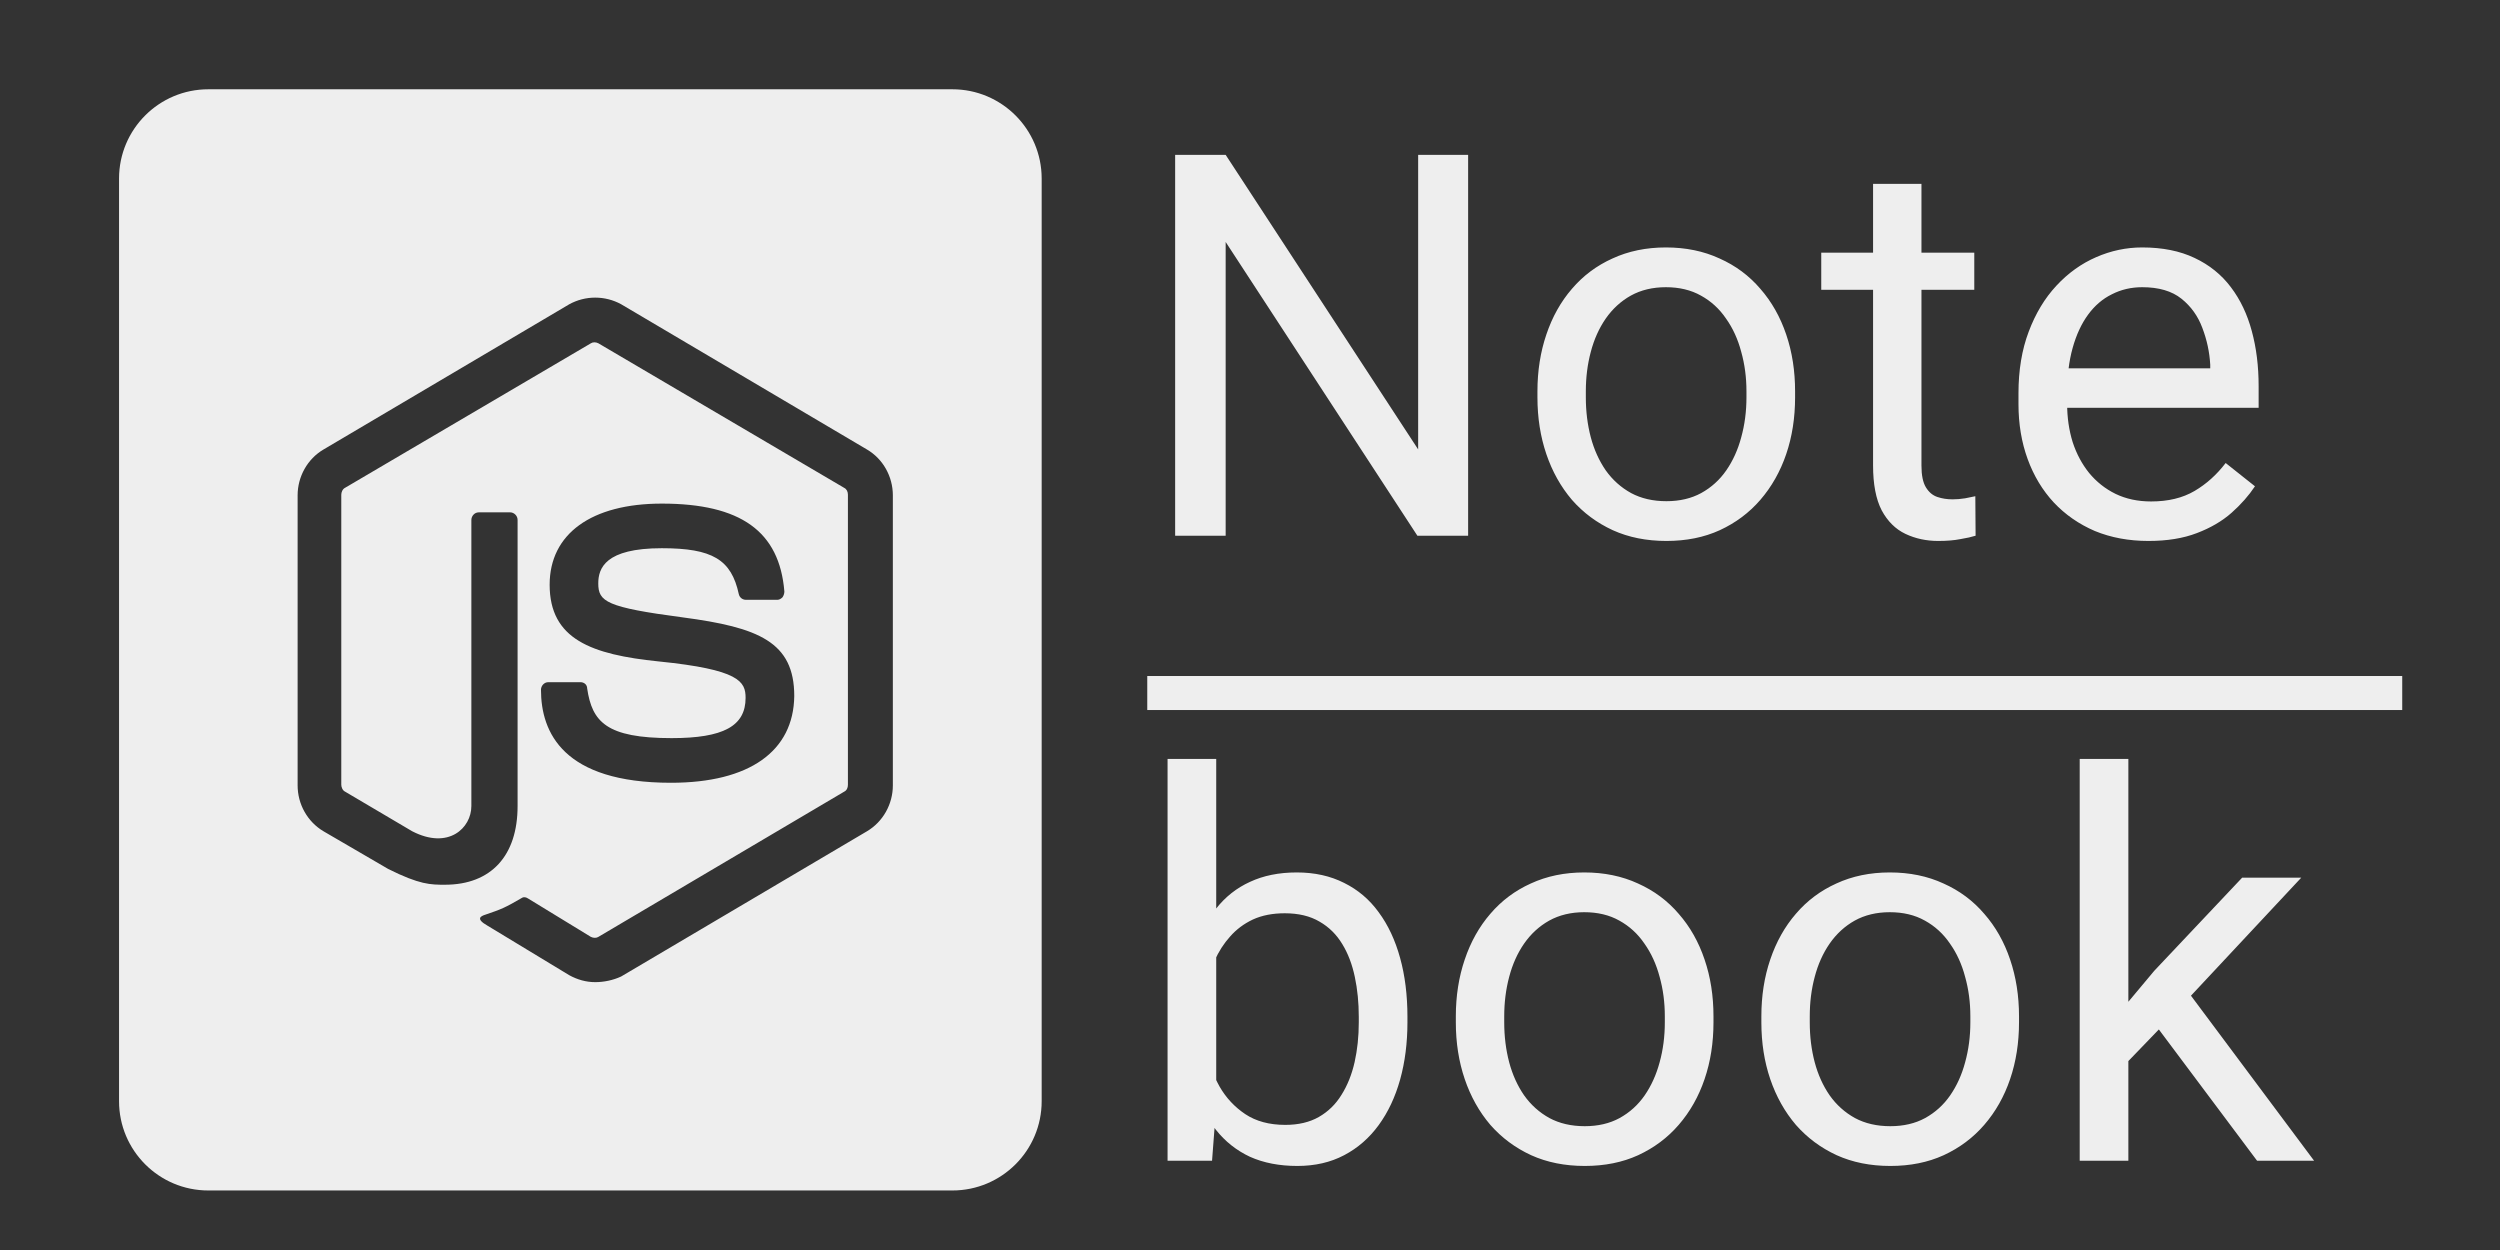 <svg width="84" height="42" viewBox="0 0 84 42" fill="none" xmlns="http://www.w3.org/2000/svg">
<rect x="0" y="0" width="84" height="42" fill="#333333" stroke="none"/>
<path fill-rule="evenodd" clip-rule="evenodd" d="M7 3C5.343 3 4 4.343 4 6V37C4 38.657 5.343 40 7 40H32C33.657 40 35 38.657 35 37V6C35 4.343 33.657 3 32 3H7ZM19.127 32.767C19.398 32.915 19.688 33 19.998 33C20.288 33 20.599 32.937 20.871 32.81L29.13 27.931C29.669 27.612 30 27.02 30 26.387V16.645C30 16.012 29.67 15.419 29.13 15.103L20.871 10.223C20.603 10.076 20.303 10 19.999 10C19.695 10 19.396 10.076 19.128 10.223L10.87 15.103C10.331 15.42 10 16.012 10 16.645V26.387C10 26.7 10.08 27.007 10.233 27.278C10.386 27.549 10.605 27.774 10.87 27.931L13.043 29.197C14.1 29.727 14.472 29.727 14.948 29.727C16.502 29.727 17.391 28.753 17.391 27.084V17.47C17.391 17.322 17.265 17.215 17.143 17.215H16.086C15.941 17.215 15.838 17.343 15.838 17.47V27.083C15.838 27.82 15.07 28.561 13.849 27.93L11.591 26.597C11.509 26.556 11.467 26.448 11.467 26.364V16.623C11.467 16.541 11.509 16.433 11.591 16.392L19.855 11.534C19.918 11.491 20.022 11.491 20.104 11.534L28.366 16.393C28.449 16.435 28.49 16.52 28.49 16.625V26.367C28.49 26.473 28.449 26.558 28.366 26.599L20.104 31.48C20.042 31.521 19.939 31.521 19.855 31.48L17.744 30.19C17.681 30.147 17.599 30.127 17.535 30.17C16.956 30.506 16.852 30.548 16.293 30.738C16.169 30.78 15.962 30.866 16.374 31.099L19.127 32.767ZM18.177 23.175C18.177 24.61 18.922 26.301 22.545 26.301C25.176 26.301 26.665 25.246 26.687 23.386C26.687 21.567 25.486 21.081 22.94 20.744C20.37 20.405 20.102 20.215 20.102 19.603C20.102 19.096 20.33 18.42 22.237 18.42C23.933 18.42 24.574 18.798 24.824 19.964C24.836 20.017 24.865 20.064 24.906 20.098C24.947 20.132 24.998 20.151 25.052 20.153H26.127C26.189 20.153 26.25 20.11 26.292 20.069C26.331 20.013 26.353 19.947 26.355 19.878C26.191 17.852 24.886 16.921 22.237 16.921C19.875 16.921 18.468 17.935 18.468 19.646C18.468 21.483 19.875 21.993 22.132 22.224C24.843 22.498 25.052 22.899 25.052 23.448C25.052 24.398 24.304 24.801 22.566 24.801C20.37 24.801 19.895 24.251 19.729 23.132C19.729 23.005 19.626 22.921 19.502 22.921H18.425C18.28 22.921 18.177 23.048 18.177 23.175Z" fill="#EEEEEE"/>
<path d="M49.329 5.203V18H47.624L41.182 8.13V18H39.485V5.203H41.182L47.65 15.1V5.203H49.329ZM51.658 13.351V13.148C51.658 12.463 51.758 11.827 51.957 11.241C52.156 10.649 52.443 10.137 52.818 9.703C53.193 9.264 53.648 8.924 54.181 8.684C54.714 8.438 55.312 8.314 55.974 8.314C56.642 8.314 57.242 8.438 57.775 8.684C58.315 8.924 58.772 9.264 59.147 9.703C59.527 10.137 59.817 10.649 60.017 11.241C60.216 11.827 60.315 12.463 60.315 13.148V13.351C60.315 14.036 60.216 14.672 60.017 15.258C59.817 15.844 59.527 16.356 59.147 16.796C58.772 17.23 58.317 17.569 57.784 17.815C57.257 18.056 56.659 18.176 55.991 18.176C55.323 18.176 54.723 18.056 54.19 17.815C53.656 17.569 53.199 17.23 52.818 16.796C52.443 16.356 52.156 15.844 51.957 15.258C51.758 14.672 51.658 14.036 51.658 13.351ZM53.284 13.148V13.351C53.284 13.825 53.34 14.273 53.451 14.695C53.562 15.111 53.73 15.48 53.952 15.803C54.181 16.125 54.465 16.38 54.805 16.567C55.145 16.749 55.54 16.84 55.991 16.84C56.437 16.84 56.826 16.749 57.16 16.567C57.5 16.38 57.781 16.125 58.004 15.803C58.227 15.48 58.394 15.111 58.505 14.695C58.622 14.273 58.681 13.825 58.681 13.351V13.148C58.681 12.68 58.622 12.237 58.505 11.821C58.394 11.399 58.224 11.027 57.995 10.705C57.773 10.377 57.491 10.119 57.151 9.932C56.817 9.744 56.425 9.65 55.974 9.65C55.528 9.65 55.136 9.744 54.796 9.932C54.462 10.119 54.181 10.377 53.952 10.705C53.73 11.027 53.562 11.399 53.451 11.821C53.34 12.237 53.284 12.68 53.284 13.148ZM66.336 8.49V9.738H61.194V8.49H66.336ZM62.935 6.179H64.561V15.645C64.561 15.967 64.61 16.21 64.71 16.374C64.81 16.538 64.939 16.646 65.097 16.699C65.255 16.752 65.425 16.778 65.606 16.778C65.741 16.778 65.882 16.767 66.028 16.743C66.181 16.714 66.295 16.69 66.371 16.673L66.38 18C66.251 18.041 66.081 18.079 65.87 18.114C65.665 18.155 65.416 18.176 65.123 18.176C64.725 18.176 64.358 18.097 64.024 17.939C63.69 17.78 63.424 17.517 63.225 17.148C63.031 16.773 62.935 16.269 62.935 15.636V6.179ZM72.189 18.176C71.527 18.176 70.927 18.064 70.388 17.842C69.855 17.613 69.394 17.294 69.008 16.884C68.627 16.474 68.334 15.987 68.129 15.425C67.924 14.862 67.821 14.247 67.821 13.579V13.21C67.821 12.437 67.936 11.748 68.164 11.145C68.393 10.535 68.703 10.02 69.096 9.598C69.488 9.176 69.934 8.856 70.432 8.64C70.93 8.423 71.445 8.314 71.978 8.314C72.658 8.314 73.244 8.432 73.736 8.666C74.234 8.9 74.642 9.229 74.958 9.65C75.274 10.066 75.509 10.559 75.661 11.127C75.814 11.69 75.89 12.305 75.89 12.973V13.702H68.788V12.375H74.264V12.252C74.24 11.83 74.152 11.42 74 11.021C73.853 10.623 73.619 10.295 73.297 10.037C72.975 9.779 72.535 9.65 71.978 9.65C71.609 9.65 71.269 9.729 70.959 9.888C70.648 10.04 70.382 10.269 70.159 10.573C69.936 10.878 69.764 11.25 69.641 11.69C69.518 12.129 69.456 12.636 69.456 13.21V13.579C69.456 14.03 69.518 14.455 69.641 14.854C69.769 15.246 69.954 15.592 70.194 15.891C70.44 16.189 70.736 16.424 71.082 16.594C71.434 16.764 71.832 16.849 72.277 16.849C72.852 16.849 73.338 16.731 73.736 16.497C74.135 16.263 74.483 15.949 74.782 15.557L75.767 16.339C75.561 16.649 75.301 16.945 74.984 17.227C74.668 17.508 74.278 17.736 73.815 17.912C73.358 18.088 72.816 18.176 72.189 18.176ZM39.23 25.5H40.865V37.154L40.725 39H39.23V25.5ZM47.29 34.166V34.351C47.29 35.042 47.208 35.684 47.044 36.275C46.88 36.861 46.64 37.371 46.323 37.805C46.007 38.238 45.62 38.575 45.163 38.815C44.706 39.056 44.182 39.176 43.59 39.176C42.986 39.176 42.456 39.073 41.999 38.868C41.548 38.657 41.167 38.355 40.856 37.963C40.546 37.57 40.297 37.096 40.109 36.539C39.928 35.982 39.802 35.355 39.731 34.658V33.85C39.802 33.147 39.928 32.517 40.109 31.96C40.297 31.403 40.546 30.929 40.856 30.536C41.167 30.138 41.548 29.836 41.999 29.631C42.45 29.42 42.975 29.314 43.572 29.314C44.17 29.314 44.7 29.432 45.163 29.666C45.626 29.895 46.013 30.223 46.323 30.65C46.64 31.078 46.88 31.591 47.044 32.188C47.208 32.78 47.29 33.44 47.29 34.166ZM45.655 34.351V34.166C45.655 33.691 45.611 33.246 45.523 32.83C45.435 32.408 45.295 32.039 45.102 31.723C44.908 31.4 44.653 31.148 44.337 30.967C44.02 30.779 43.631 30.686 43.168 30.686C42.758 30.686 42.4 30.756 42.096 30.896C41.797 31.037 41.542 31.227 41.331 31.468C41.12 31.702 40.947 31.972 40.812 32.276C40.684 32.575 40.587 32.886 40.523 33.208V35.326C40.616 35.736 40.769 36.132 40.98 36.513C41.196 36.888 41.483 37.195 41.841 37.435C42.204 37.676 42.652 37.796 43.185 37.796C43.625 37.796 44 37.708 44.31 37.532C44.627 37.351 44.882 37.102 45.075 36.785C45.274 36.469 45.421 36.102 45.515 35.687C45.608 35.27 45.655 34.825 45.655 34.351ZM48.916 34.351V34.148C48.916 33.463 49.016 32.827 49.215 32.241C49.414 31.649 49.701 31.137 50.076 30.703C50.451 30.264 50.905 29.924 51.438 29.684C51.972 29.438 52.569 29.314 53.231 29.314C53.899 29.314 54.5 29.438 55.033 29.684C55.572 29.924 56.029 30.264 56.404 30.703C56.785 31.137 57.075 31.649 57.274 32.241C57.474 32.827 57.573 33.463 57.573 34.148V34.351C57.573 35.036 57.474 35.672 57.274 36.258C57.075 36.844 56.785 37.356 56.404 37.796C56.029 38.23 55.575 38.569 55.042 38.815C54.515 39.056 53.917 39.176 53.249 39.176C52.581 39.176 51.98 39.056 51.447 38.815C50.914 38.569 50.457 38.23 50.076 37.796C49.701 37.356 49.414 36.844 49.215 36.258C49.016 35.672 48.916 35.036 48.916 34.351ZM50.542 34.148V34.351C50.542 34.825 50.598 35.273 50.709 35.695C50.82 36.111 50.987 36.48 51.21 36.803C51.438 37.125 51.723 37.38 52.062 37.567C52.402 37.749 52.798 37.84 53.249 37.84C53.694 37.84 54.084 37.749 54.418 37.567C54.758 37.38 55.039 37.125 55.262 36.803C55.484 36.48 55.651 36.111 55.763 35.695C55.88 35.273 55.938 34.825 55.938 34.351V34.148C55.938 33.68 55.88 33.237 55.763 32.821C55.651 32.399 55.481 32.027 55.253 31.705C55.03 31.377 54.749 31.119 54.409 30.932C54.075 30.744 53.683 30.65 53.231 30.65C52.786 30.65 52.394 30.744 52.054 30.932C51.72 31.119 51.438 31.377 51.21 31.705C50.987 32.027 50.82 32.399 50.709 32.821C50.598 33.237 50.542 33.68 50.542 34.148ZM59.182 34.351V34.148C59.182 33.463 59.281 32.827 59.48 32.241C59.68 31.649 59.967 31.137 60.342 30.703C60.717 30.264 61.171 29.924 61.704 29.684C62.237 29.438 62.835 29.314 63.497 29.314C64.165 29.314 64.766 29.438 65.299 29.684C65.838 29.924 66.295 30.264 66.67 30.703C67.051 31.137 67.341 31.649 67.54 32.241C67.739 32.827 67.839 33.463 67.839 34.148V34.351C67.839 35.036 67.739 35.672 67.54 36.258C67.341 36.844 67.051 37.356 66.67 37.796C66.295 38.23 65.841 38.569 65.308 38.815C64.78 39.056 64.183 39.176 63.515 39.176C62.847 39.176 62.246 39.056 61.713 38.815C61.18 38.569 60.723 38.23 60.342 37.796C59.967 37.356 59.68 36.844 59.48 36.258C59.281 35.672 59.182 35.036 59.182 34.351ZM60.808 34.148V34.351C60.808 34.825 60.863 35.273 60.975 35.695C61.086 36.111 61.253 36.48 61.476 36.803C61.704 37.125 61.988 37.38 62.328 37.567C62.668 37.749 63.063 37.84 63.515 37.84C63.96 37.84 64.35 37.749 64.684 37.567C65.023 37.38 65.305 37.125 65.527 36.803C65.75 36.48 65.917 36.111 66.028 35.695C66.145 35.273 66.204 34.825 66.204 34.351V34.148C66.204 33.68 66.145 33.237 66.028 32.821C65.917 32.399 65.747 32.027 65.519 31.705C65.296 31.377 65.015 31.119 64.675 30.932C64.341 30.744 63.948 30.65 63.497 30.65C63.052 30.65 62.659 30.744 62.319 30.932C61.985 31.119 61.704 31.377 61.476 31.705C61.253 32.027 61.086 32.399 60.975 32.821C60.863 33.237 60.808 33.68 60.808 34.148ZM71.513 25.5V39H69.878V25.5H71.513ZM77.322 29.49L73.174 33.929L70.853 36.337L70.722 34.605L72.383 32.619L75.336 29.49H77.322ZM75.837 39L72.444 34.465L73.288 33.015L77.753 39H75.837Z" fill="#EEEEEE"/>
<rect x="38.548" y="22.714" width="42.167" height="1.143" fill="#EEEEEE"/>
</svg>
